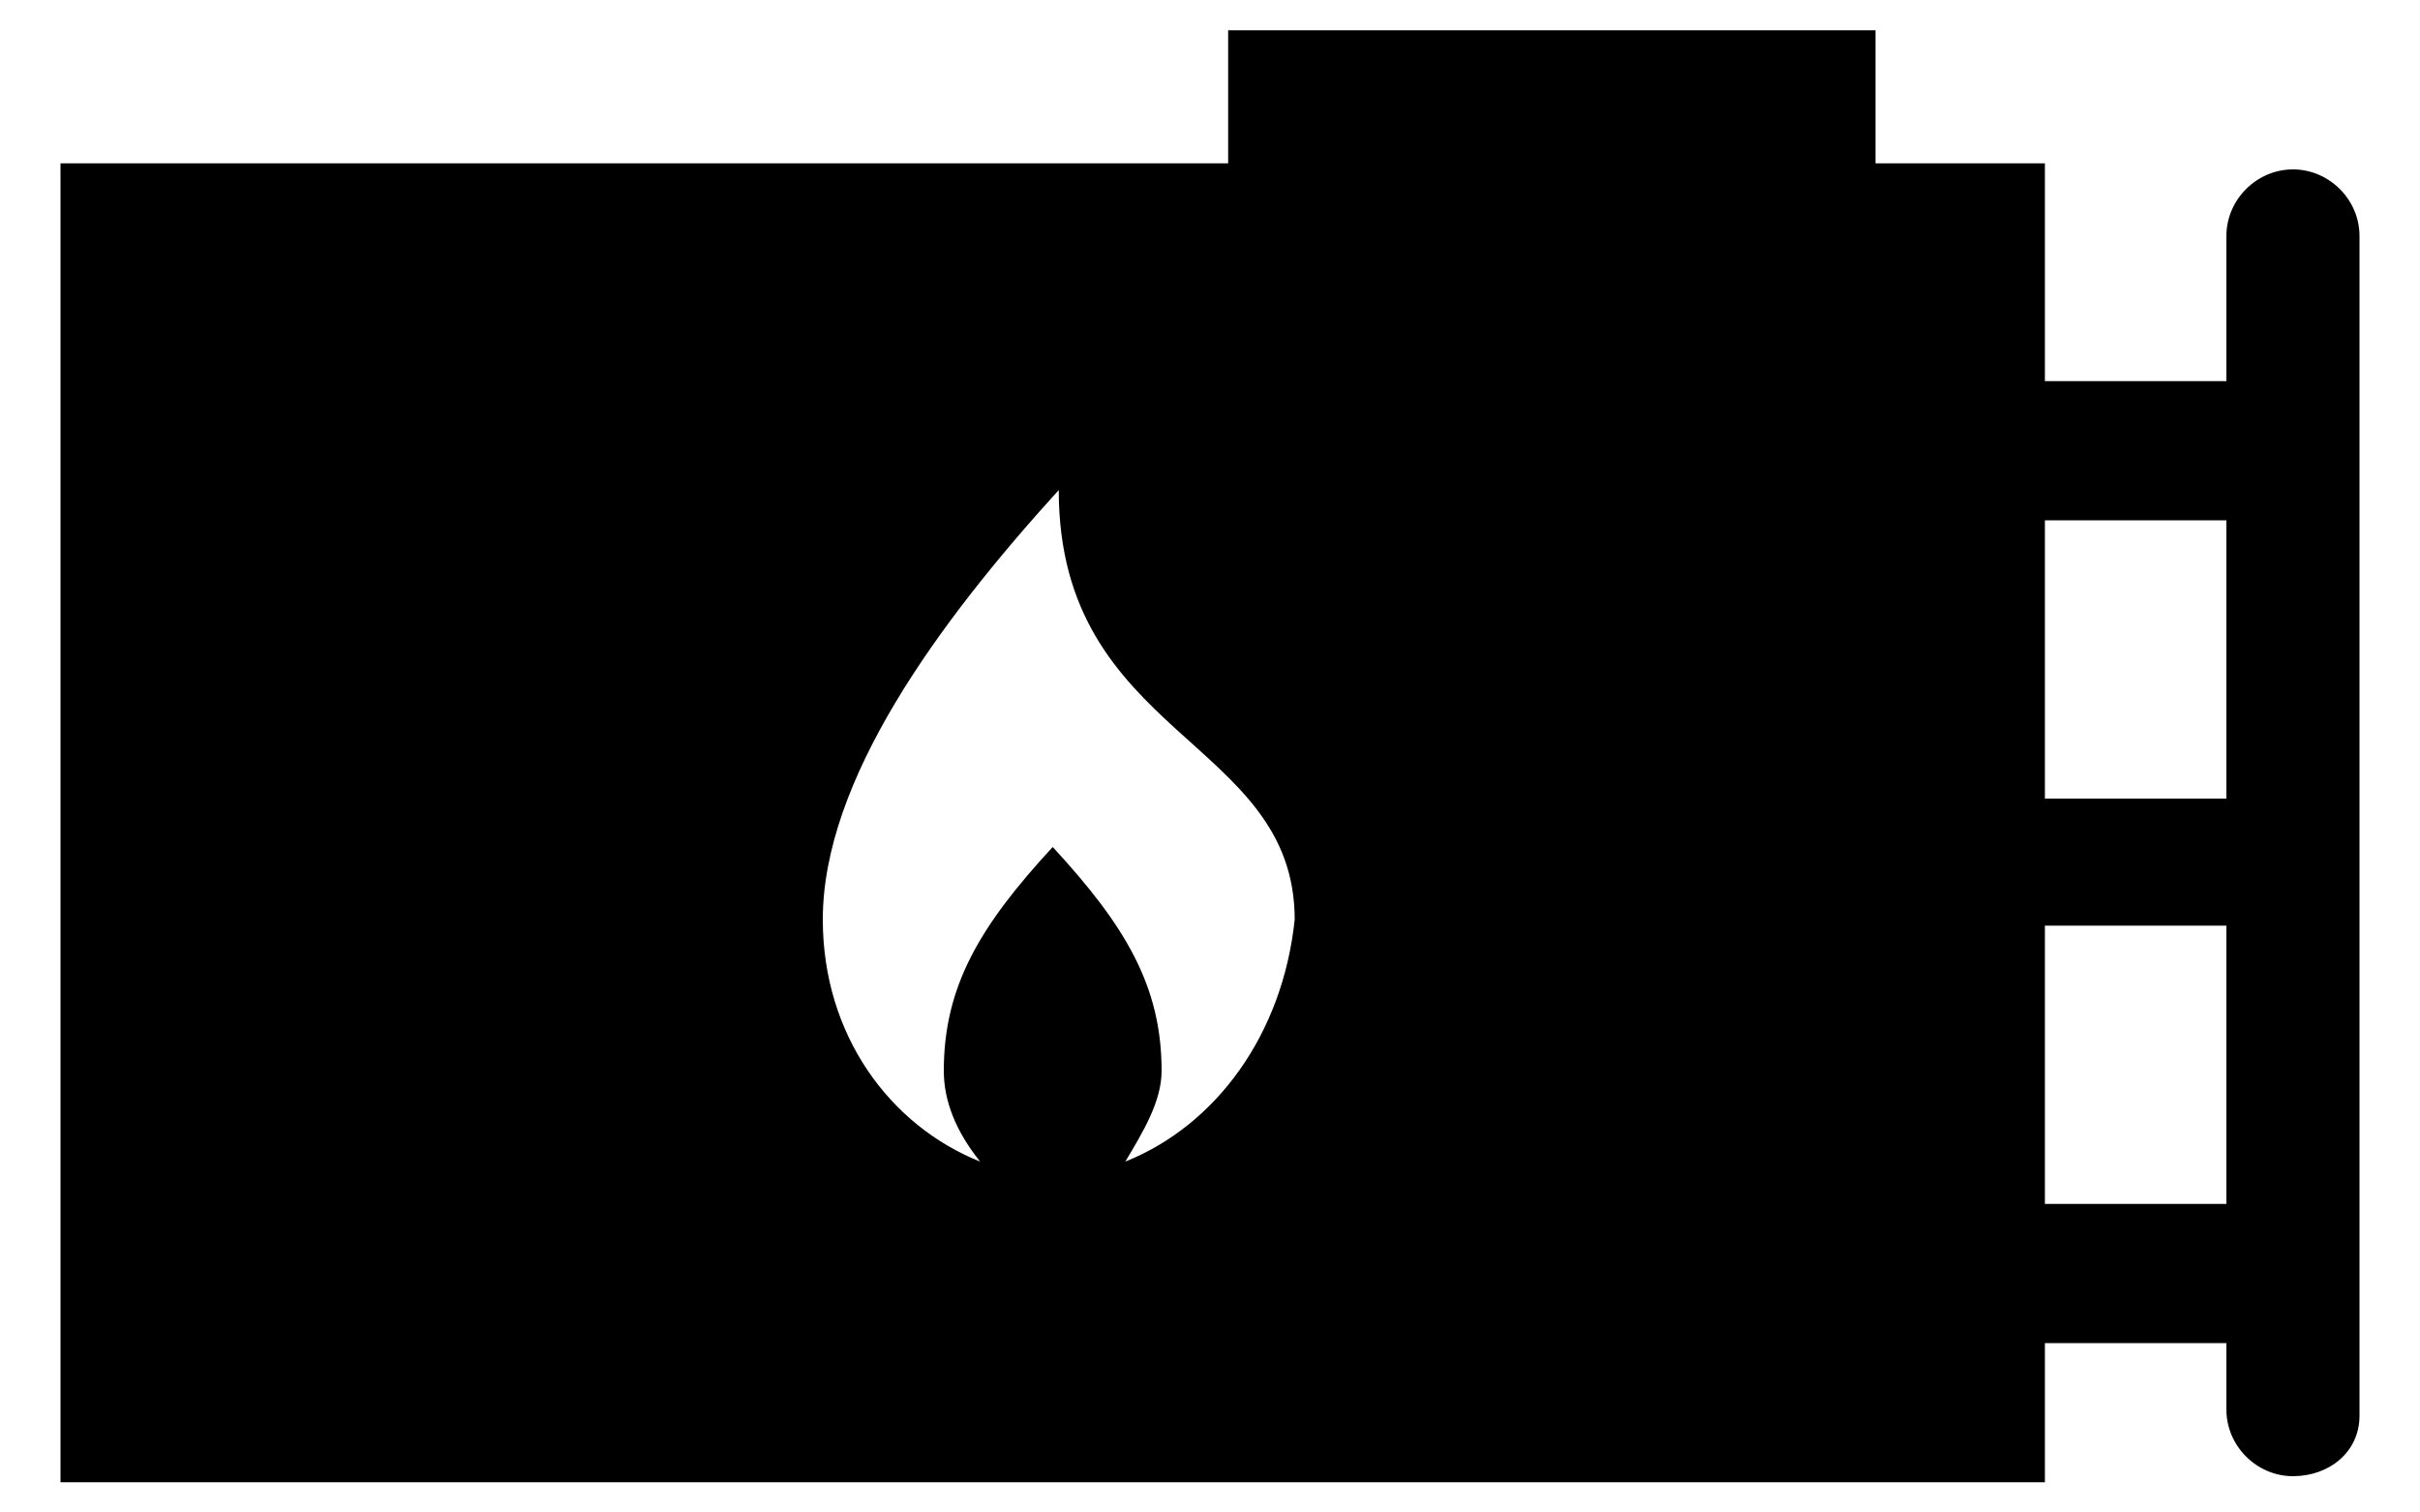 <svg xmlns="http://www.w3.org/2000/svg" viewBox="0 0 40 25">
<path d="M39,14.3l0-6.8l0,0c0,0,0,0,0,0l0-3.6c0-0.6-0.5-1.1-1.1-1.1s-1.1,0.5-1.1,1.1l0,2.4h-3V2.7H31V0.5H20.3v2.2
	H1v21.8h32.8v-2.3h3v1.1c0,0.6,0.5,1.1,1.1,1.1S39,24,39,23.4l0-2.3c0,0,0,0,0,0l0,0L39,14.3L39,14.3C39,14.3,39,14.3,39,14.3z
	 M18.6,19.2c0.3-0.5,0.6-1,0.6-1.5c0-1.4-0.6-2.4-1.8-3.7c-1.2,1.3-1.8,2.3-1.8,3.7c0,0.5,0.2,1,0.6,1.5c-1.5-0.6-2.6-2.1-2.6-4
	c0-2.3,1.9-4.9,3.9-7.1c0,4.1,3.9,4.1,3.9,7.1C21.2,17.1,20.1,18.6,18.6,19.2z M33.8,8.6h3l0,4.6h-3V8.6z M33.8,19.9v-4.6h3l0,4.6
	H33.8z"/>
</svg>

